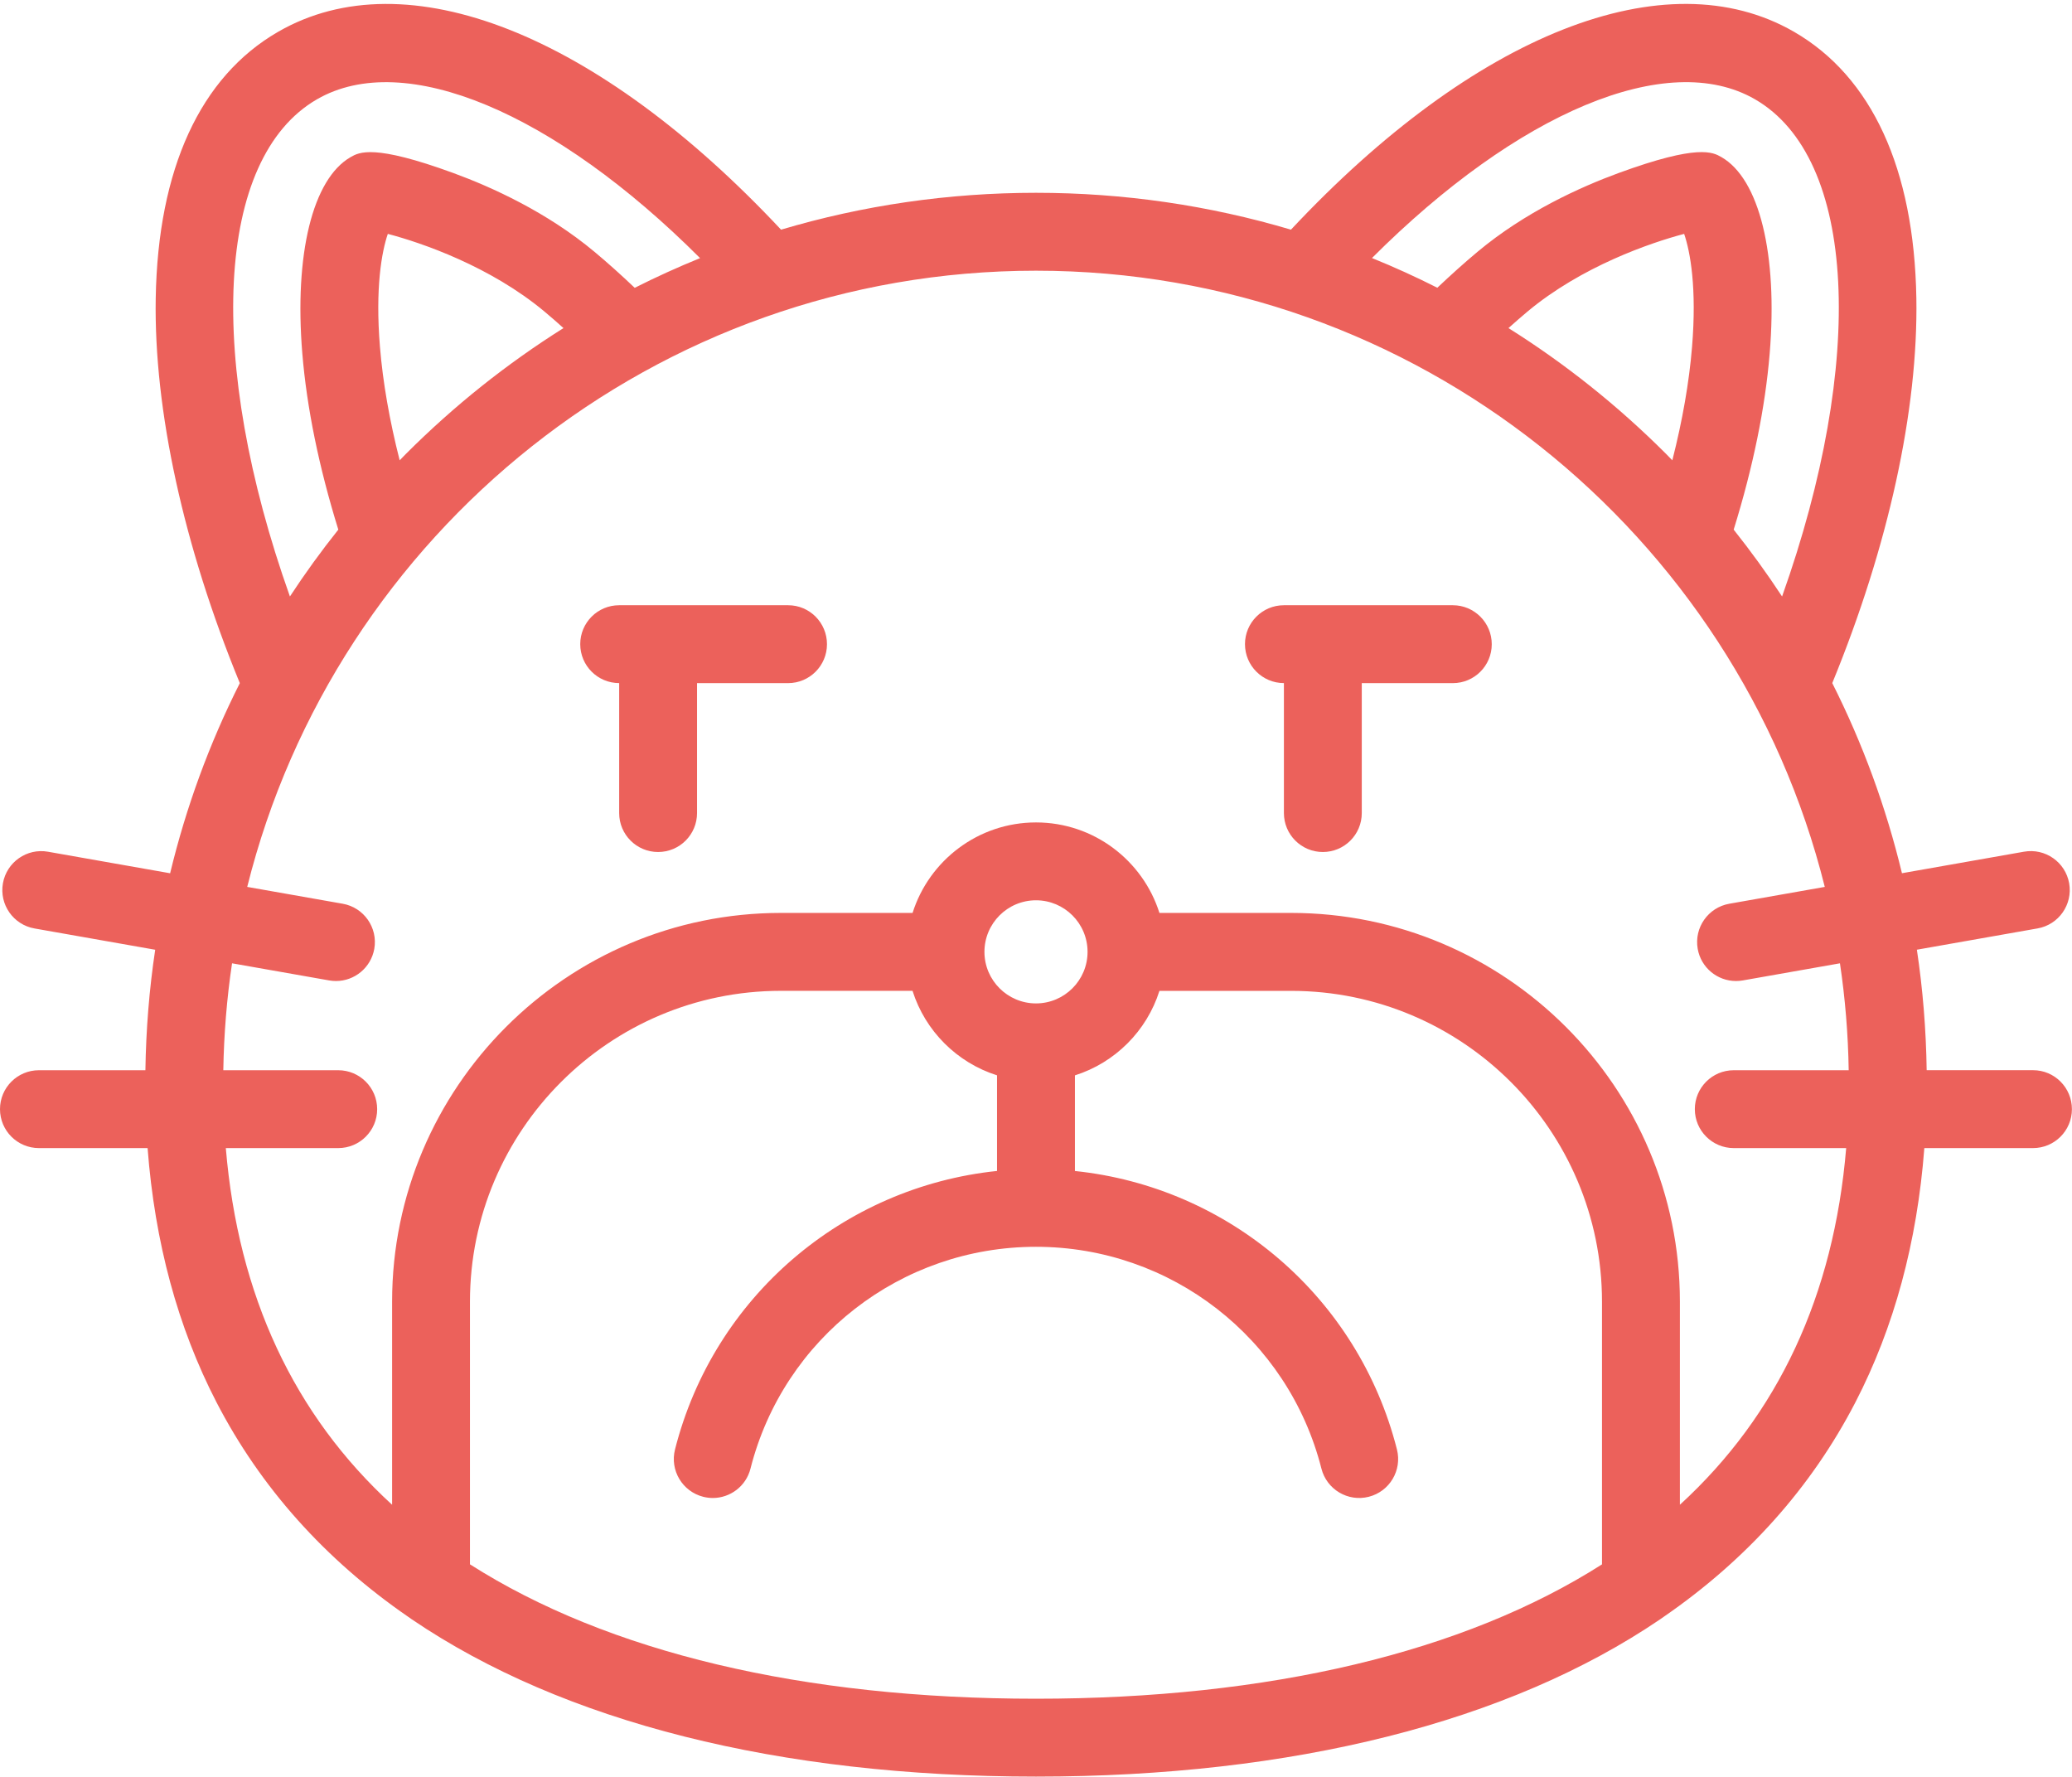<svg width="512" height="439" viewBox="0 0 512 439" fill="none" xmlns="http://www.w3.org/2000/svg">
<path d="M502.38 264.44H476.09C475.94 254.39 475.14 244.45 473.67 234.67L503.49 229.41C508.72 228.49 512.22 223.5 511.3 218.26C510.38 213.03 505.39 209.53 500.15 210.45L469.98 215.77C466.05 199.46 460.28 183.71 452.76 168.79C466.64 134.95 474.01 101.33 473.54 73.65C472.99 41.7 462.53 18.95 443.3 7.85C411.63 -10.42 364.35 8.31 319 56.75C298.81 50.75 277.65 47.64 256 47.64C234.35 47.64 213.18 50.75 193 56.75C147.65 8.31 100.38 -10.42 68.72 7.86C49.49 18.96 39.03 41.72 38.48 73.66C38 101.33 45.37 134.96 59.26 168.8C51.73 183.73 45.97 199.47 42.04 215.78L11.87 210.46C6.64 209.53 1.64 213.03 0.72 218.27C-0.2 223.5 3.29 228.5 8.53 229.42L38.35 234.68C36.88 244.46 36.08 254.4 35.93 264.45H9.62C4.3 264.45 0 268.76 0 274.07C0 279.38 4.31 283.69 9.62 283.69H36.47C38.24 306.94 43.94 328 53.49 346.48C64.38 367.54 80.33 385.37 100.9 399.53C101.01 399.61 101.13 399.69 101.24 399.77C101.41 399.89 101.57 400.01 101.74 400.12C139.18 425.55 192.52 438.99 255.99 438.99C319.46 438.99 372.8 425.55 410.24 400.12C410.41 400 410.57 399.88 410.74 399.77C410.86 399.69 410.97 399.61 411.08 399.53C431.65 385.37 447.6 367.54 458.49 346.48C468.04 328.01 473.74 306.94 475.51 283.69H502.36C507.68 283.69 511.98 279.38 511.98 274.07C511.98 268.76 507.69 264.44 502.38 264.44V264.44ZM433.66 24.53C458.85 39.07 461.06 89.2 440.36 147.39C436.64 141.72 432.65 136.21 428.4 130.87C433.19 115.41 436.19 100.77 437.3 87.31C439.32 62.81 434.75 44.23 425.39 38.83C423.25 37.6 419.68 35.54 399.97 42.75C390.58 46.19 376.91 52.35 365.1 62.22C361.82 64.96 358.5 67.95 355.17 71.1C349.89 68.43 344.5 65.98 339.02 63.76C375.02 27.77 412.07 12.06 433.66 24.53V24.53ZM418.11 85.73C417.39 94.48 415.75 103.87 413.24 113.74C412.71 113.2 412.19 112.65 411.65 112.11C399.73 100.19 386.68 89.82 372.75 81.07C374.32 79.67 375.88 78.3 377.42 77.01C390.85 65.79 407.84 59.99 416.16 57.79C417.68 62.22 419.31 71.17 418.11 85.73V85.73ZM78.34 24.53C99.93 12.07 136.98 27.77 172.99 63.78C167.51 66.01 162.12 68.45 156.84 71.12C153.52 67.96 150.2 64.98 146.92 62.24C135.1 52.36 121.43 46.2 112.04 42.76C92.33 35.55 88.75 37.6 86.61 38.84C77.25 44.24 72.69 62.81 74.7 87.31C75.81 100.78 78.81 115.41 83.6 130.87C79.34 136.21 75.35 141.72 71.64 147.39C50.94 89.2 53.15 39.07 78.34 24.53V24.53ZM100.35 112.11C99.81 112.65 99.29 113.2 98.76 113.74C96.25 103.87 94.61 94.49 93.89 85.73C92.69 71.17 94.32 62.22 95.83 57.79C104.15 59.98 121.15 65.79 134.57 77.01C136.12 78.3 137.68 79.67 139.24 81.07C125.32 89.82 112.27 100.19 100.35 112.11V112.11ZM116.13 386.54V321.63C116.13 279.28 150.59 244.83 192.94 244.83H225.49C228.62 254.74 236.46 262.58 246.37 265.71V289.34C208.35 293.3 176.36 320.47 166.8 358.15C165.49 363.3 168.61 368.54 173.76 369.85C174.55 370.05 175.35 370.15 176.13 370.15C180.43 370.15 184.35 367.25 185.45 362.89C193.64 330.62 222.64 308.08 255.99 308.08C289.33 308.08 318.34 330.62 326.53 362.89C327.84 368.04 333.08 371.16 338.23 369.85C343.38 368.54 346.5 363.31 345.19 358.15C335.63 320.48 303.64 293.31 265.62 289.35V265.72C275.53 262.59 283.37 254.75 286.5 244.84H319.05C361.4 244.84 395.86 279.29 395.86 321.64V386.55C361.78 408.28 313.55 419.75 255.99 419.75C198.43 419.75 150.21 408.27 116.13 386.54V386.54ZM256 247.94C248.98 247.94 243.26 242.23 243.26 235.2C243.26 228.17 248.97 222.46 256 222.46C263.03 222.46 268.74 228.17 268.74 235.2C268.74 242.23 263.02 247.94 256 247.94ZM415.11 371.82V321.63C415.11 268.67 372.02 225.58 319.05 225.58H286.5C282.41 212.63 270.28 203.22 256 203.22C241.72 203.22 229.59 212.63 225.5 225.58H192.95C139.98 225.58 96.89 268.67 96.89 321.63V371.82C72.62 349.6 58.85 320.07 55.8 283.69H83.58C88.9 283.69 93.2 279.38 93.2 274.07C93.2 268.76 88.89 264.45 83.58 264.45H55.18C55.33 255.49 56.05 246.67 57.34 238.03L81.34 242.26C81.91 242.36 82.47 242.41 83.02 242.41C87.6 242.41 91.66 239.12 92.49 234.46C93.41 229.23 89.92 224.23 84.68 223.31L61.09 219.15C82.88 131.79 162 66.89 256 66.89C350 66.89 429.12 131.8 450.91 219.15L427.32 223.31C422.09 224.23 418.59 229.22 419.51 234.46C420.33 239.13 424.39 242.41 428.98 242.41C429.53 242.41 430.1 242.36 430.66 242.26L454.66 238.03C455.95 246.67 456.68 255.49 456.82 264.45H428.42C423.1 264.45 418.8 268.76 418.8 274.07C418.8 279.38 423.11 283.69 428.42 283.69H456.2C453.15 320.07 439.38 349.6 415.11 371.82Z" fill="#EC615B"/>
<path d="M359 149.55H317.26C311.94 149.55 307.64 153.86 307.64 159.17C307.64 164.48 311.95 168.79 317.26 168.79V200.91C317.26 206.22 321.57 210.53 326.88 210.53C332.2 210.53 336.5 206.22 336.5 200.91V168.8H359C364.32 168.8 368.62 164.49 368.62 159.18C368.62 153.87 364.31 149.55 359 149.55Z" fill="#EC615B"/>
<path d="M194.75 149.55H153C147.68 149.55 143.38 153.86 143.38 159.17C143.38 164.48 147.69 168.79 153 168.79V200.91C153 206.22 157.31 210.53 162.62 210.53C167.94 210.53 172.24 206.22 172.24 200.91V168.8H194.73C200.05 168.8 204.35 164.49 204.35 159.18C204.35 153.87 200.06 149.55 194.75 149.55V149.55Z" fill="#EC615B"/>
</svg>
